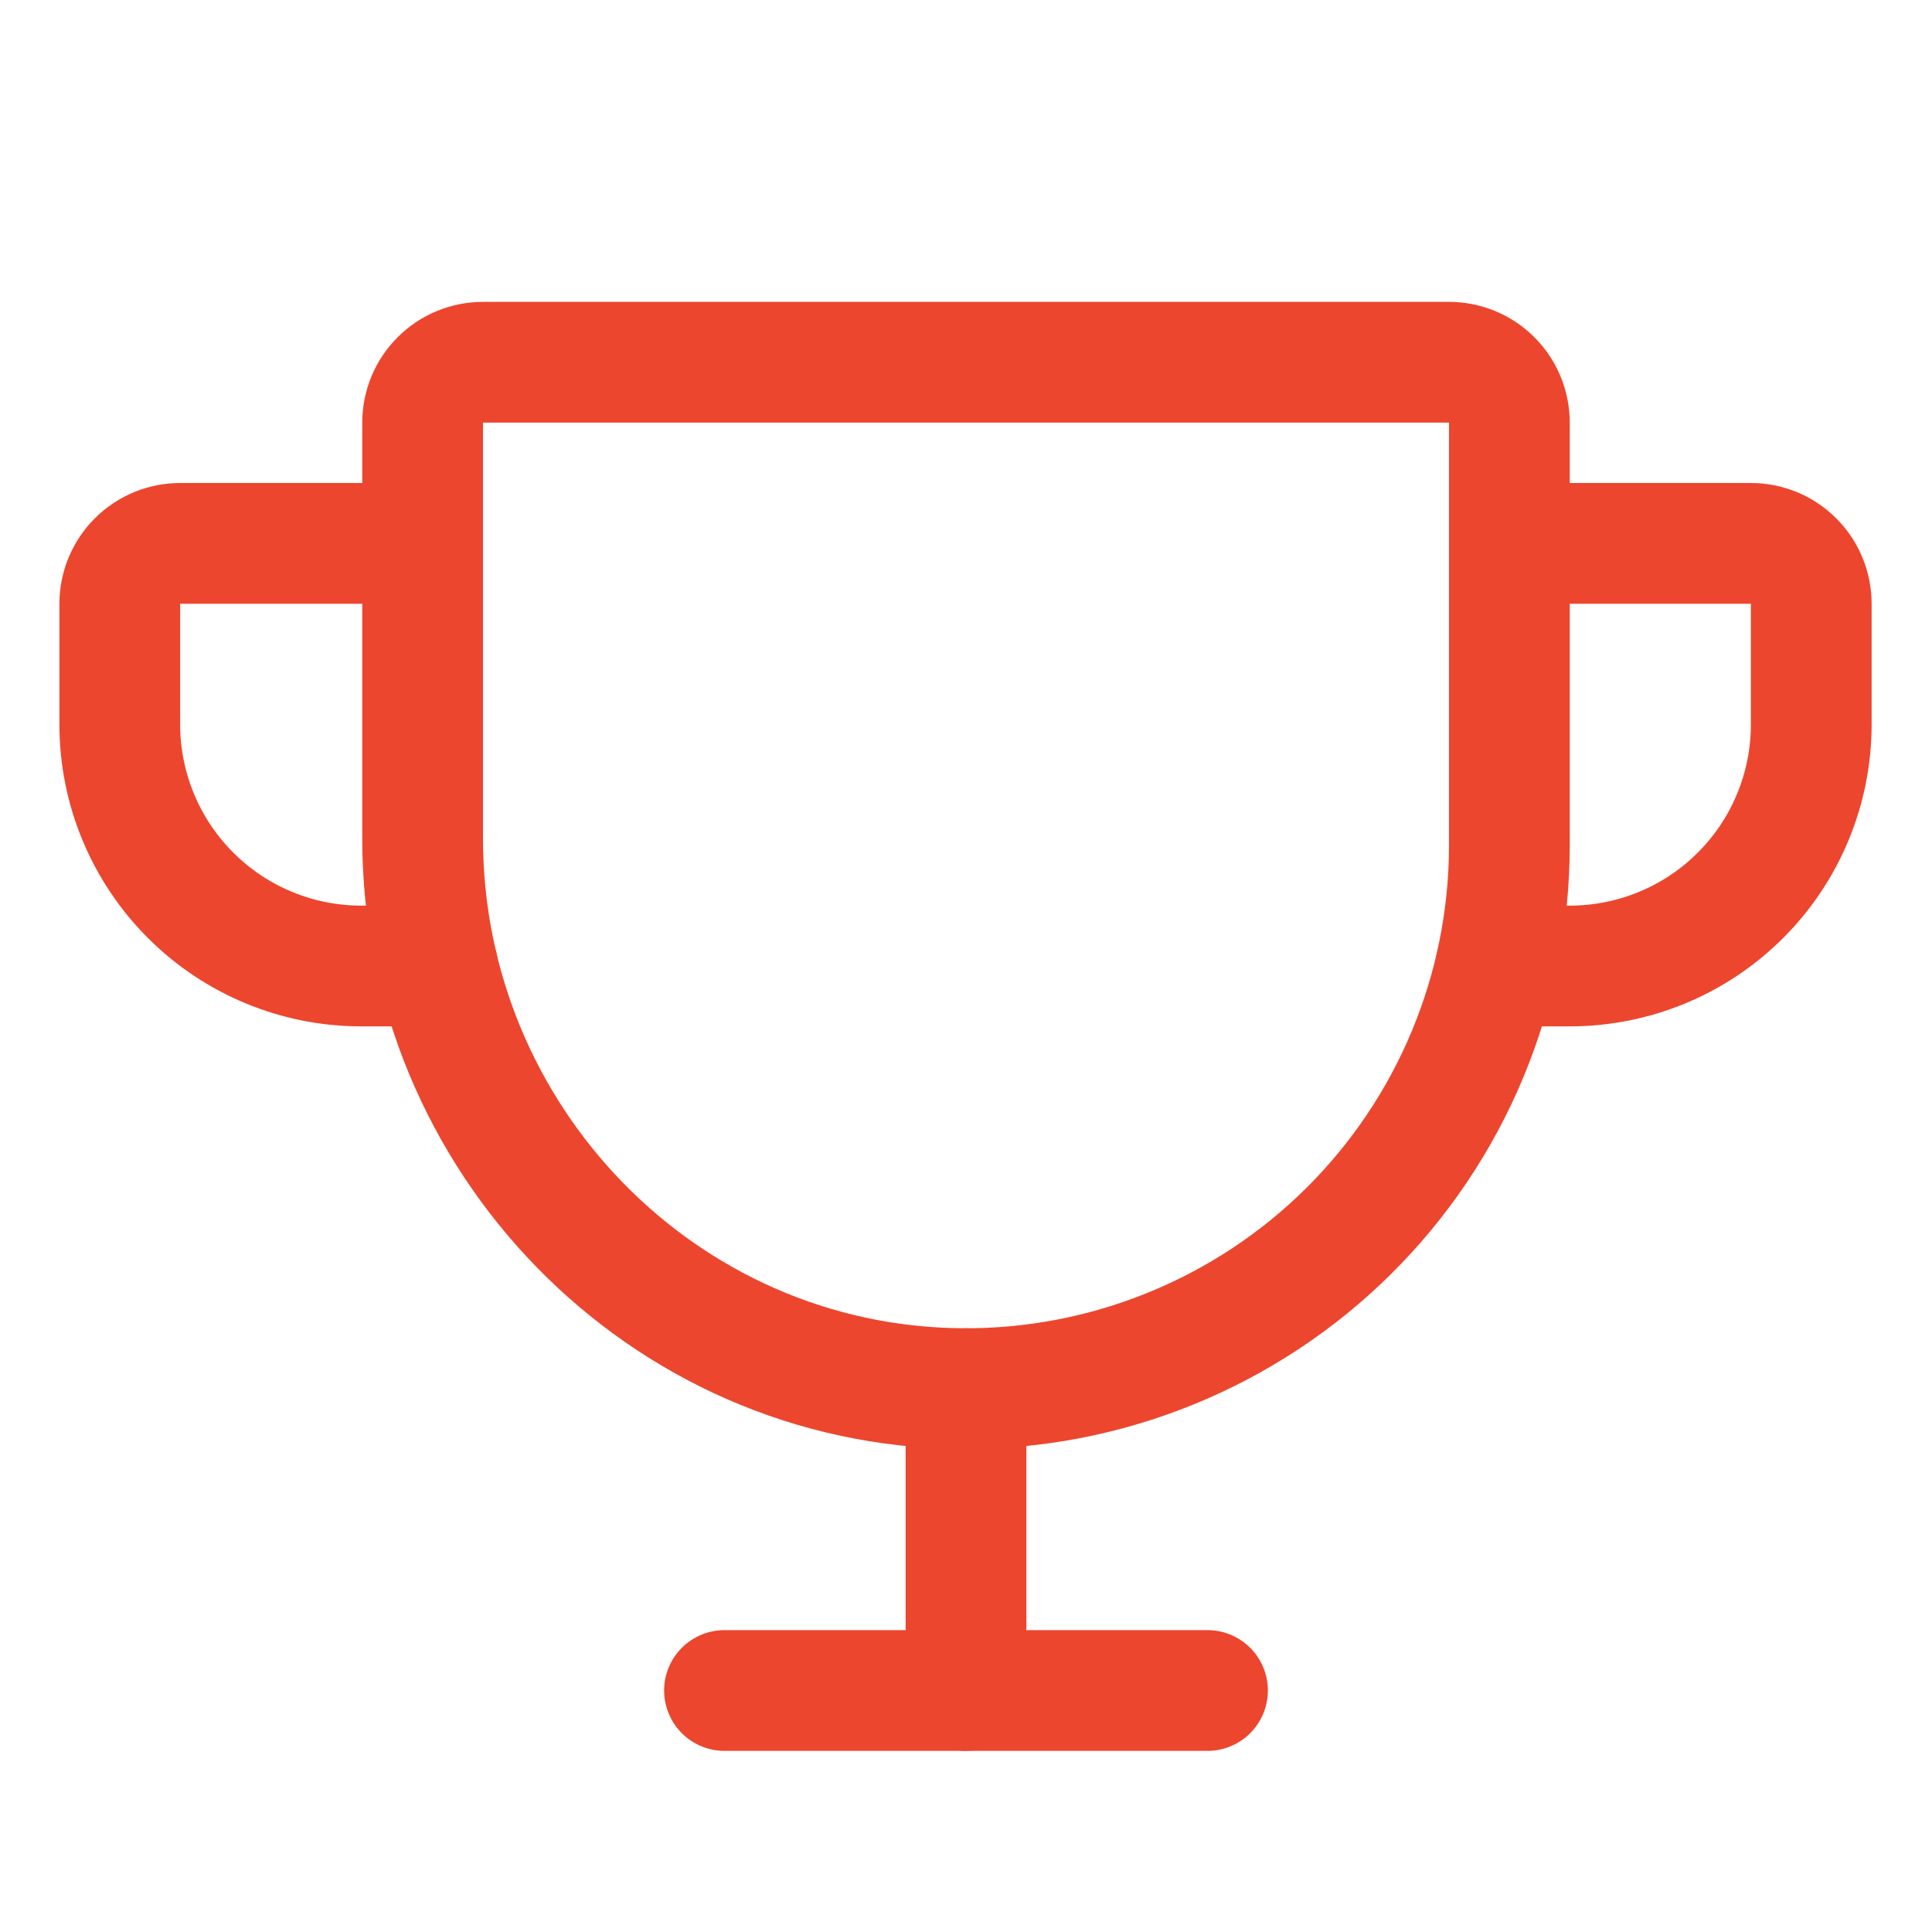 <svg width="32" height="32" viewBox="0 0 32 32" fill="none" xmlns="http://www.w3.org/2000/svg">
<path d="M7 7V13.887C7 18.85 10.969 22.963 15.932 23C17.119 23.009 18.297 22.783 19.397 22.334C20.497 21.886 21.497 21.225 22.34 20.388C23.183 19.551 23.852 18.556 24.308 17.46C24.765 16.363 25 15.188 25 14V7C25 6.735 24.895 6.48 24.707 6.293C24.52 6.105 24.265 6 24 6H8C7.735 6 7.48 6.105 7.293 6.293C7.105 6.48 7 6.735 7 7Z" stroke="#ED462E" stroke-width="2" stroke-linecap="round" stroke-linejoin="round"/>
<path d="M12 28H20" stroke="#ED462E" stroke-width="2" stroke-linecap="round" stroke-linejoin="round"/>
<path d="M16 23V28" stroke="#ED462E" stroke-width="2" stroke-linecap="round" stroke-linejoin="round"/>
<path d="M24.777 16H26C27.061 16 28.079 15.579 28.829 14.828C29.579 14.078 30 13.061 30 12V10C30 9.735 29.895 9.48 29.707 9.293C29.52 9.105 29.266 9 29 9H25" stroke="#ED462E" stroke-width="2" stroke-linecap="round" stroke-linejoin="round"/>
<path d="M7.246 16H5.984C4.924 16 3.906 15.579 3.156 14.828C2.406 14.078 1.984 13.061 1.984 12V10C1.984 9.735 2.09 9.48 2.277 9.293C2.465 9.105 2.719 9 2.984 9H6.984" stroke="#ED462E" stroke-width="2" stroke-linecap="round" stroke-linejoin="round"/>
</svg>
